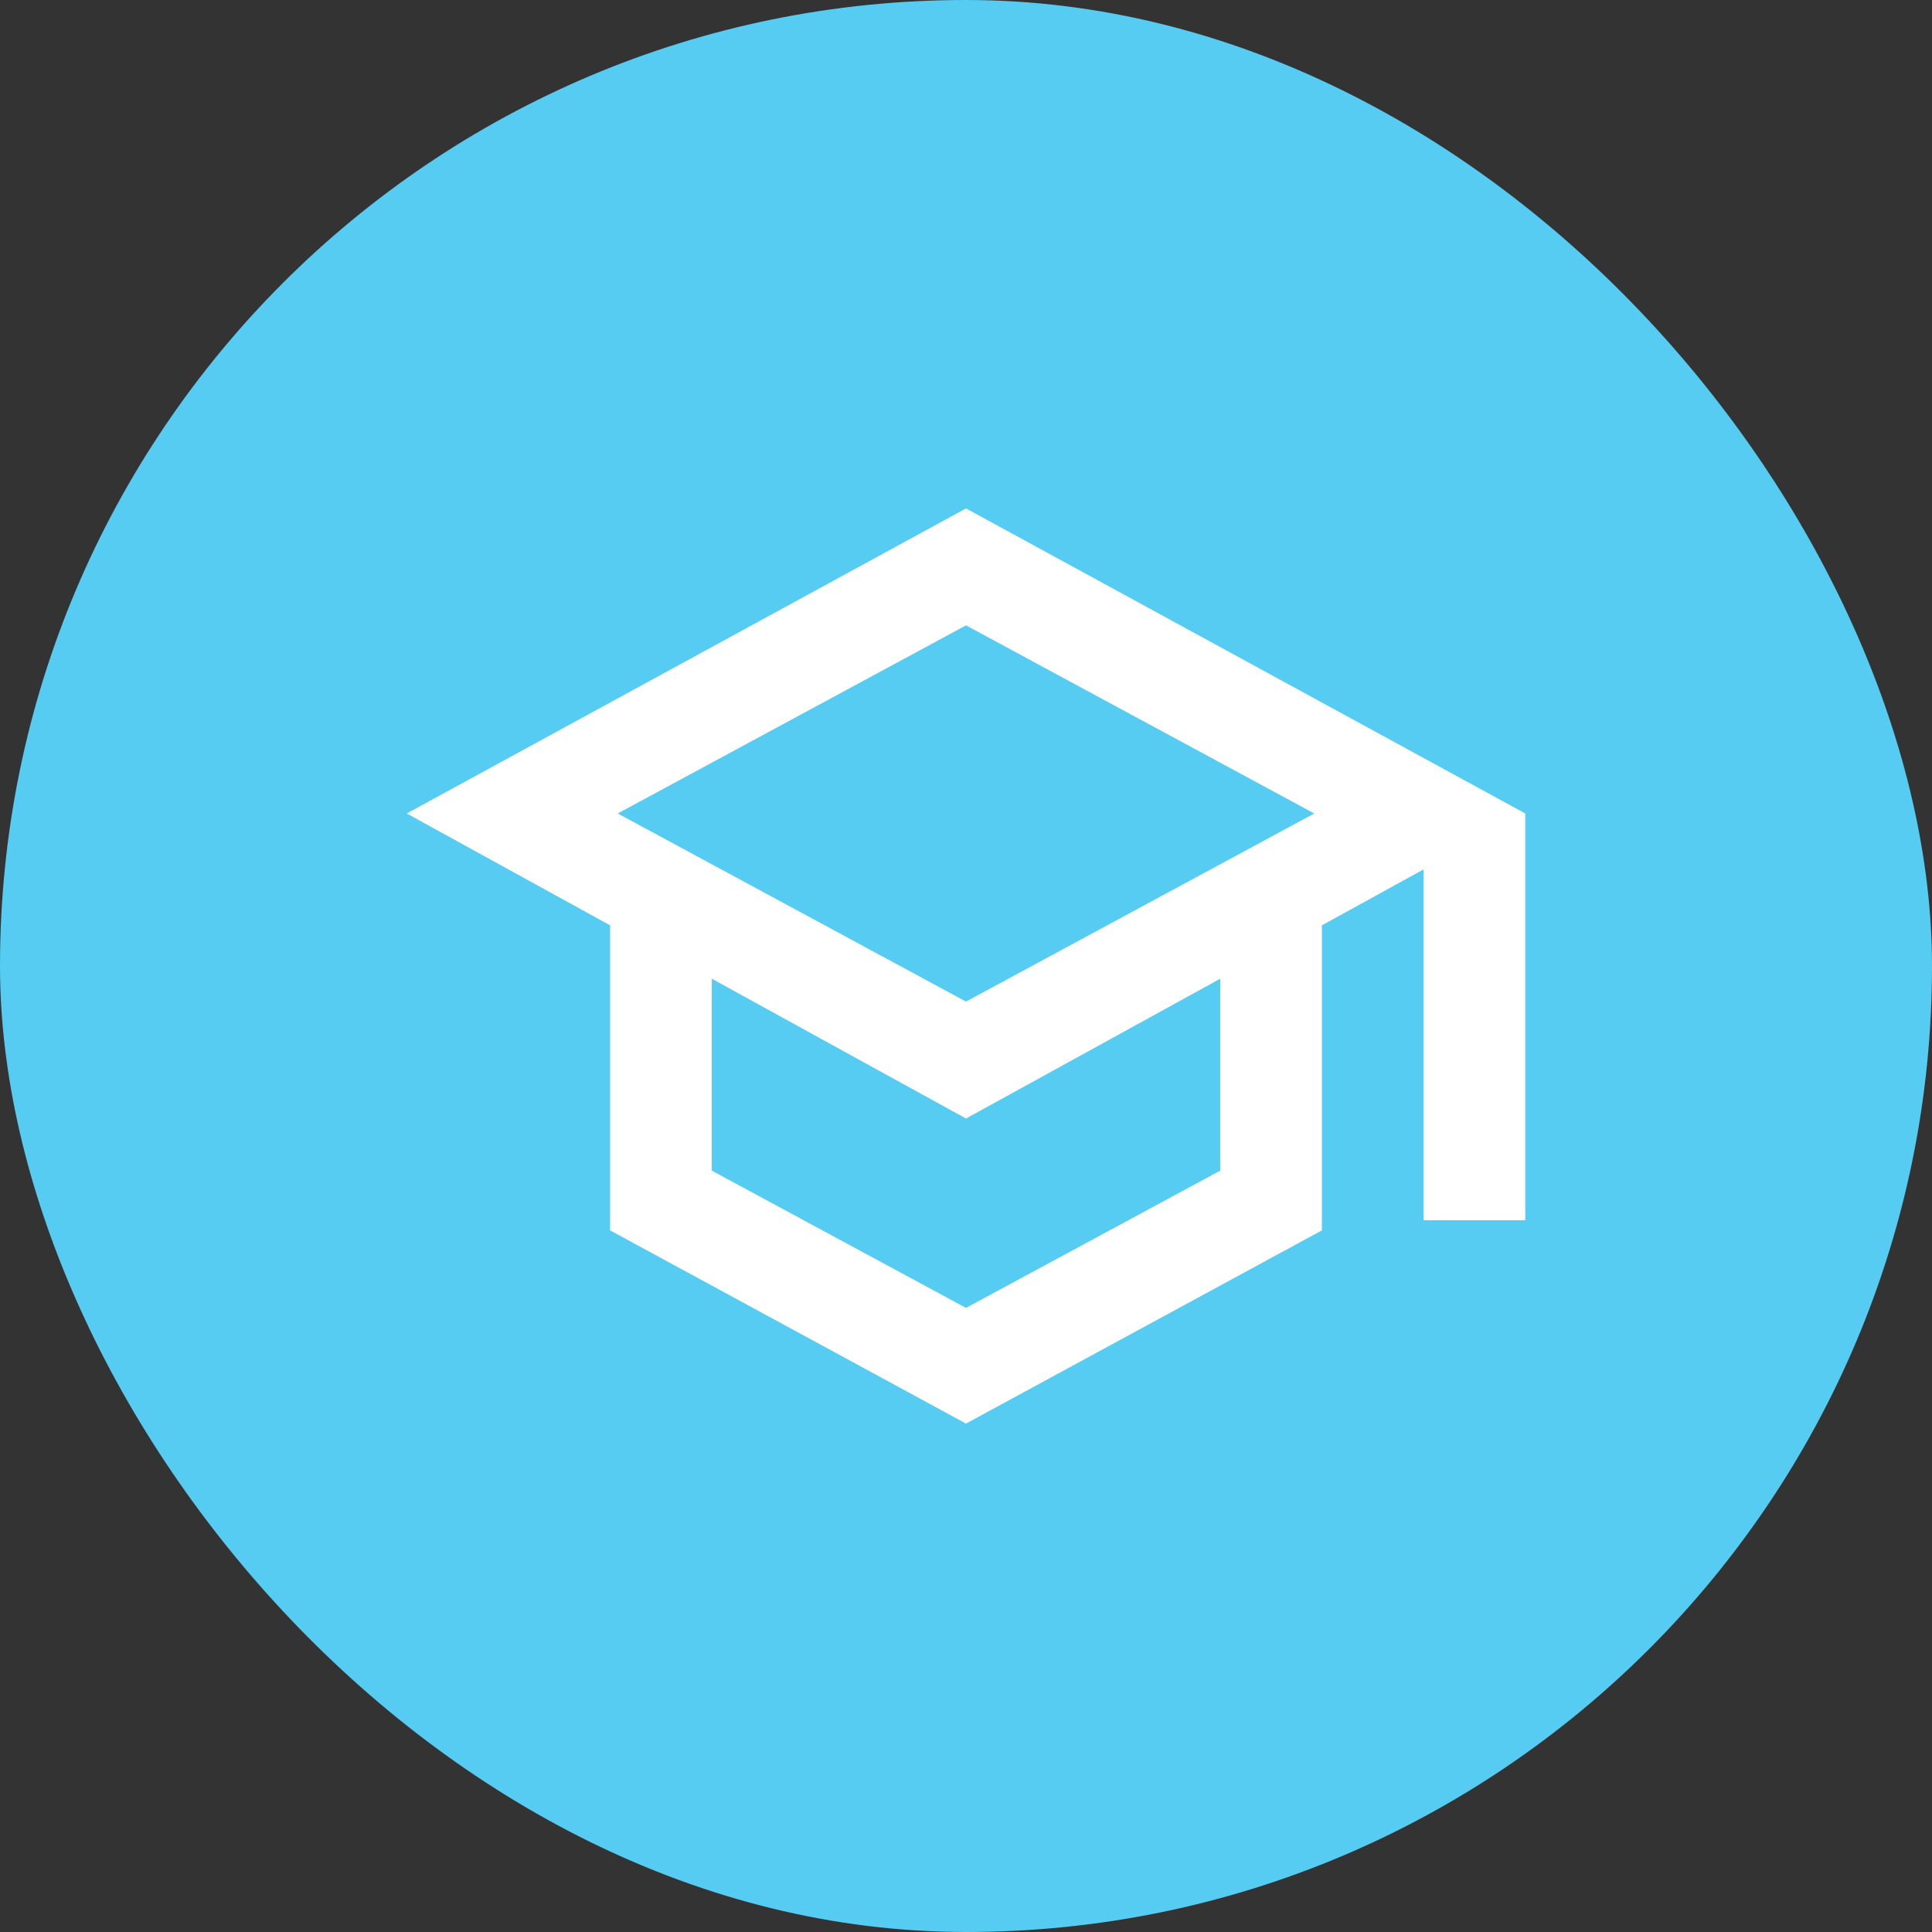 <svg width="38" height="38" viewBox="0 0 38 38" fill="none" xmlns="http://www.w3.org/2000/svg">
<rect x="0" y="0" width="38" height="38" fill="#333333" stroke="none"/>
<rect width="38" height="38" rx="19" fill="#56CCF2"/>
<path d="M19 28L12 24.2V18.2L8 16L19 10L30 16V24H28V17.1L26 18.2V24.2L19 28ZM19 19.7L25.85 16L19 12.3L12.15 16L19 19.7ZM19 25.725L24 23.025V19.25L19 22L14 19.25V23.025L19 25.725Z" fill="white"/>
</svg>
